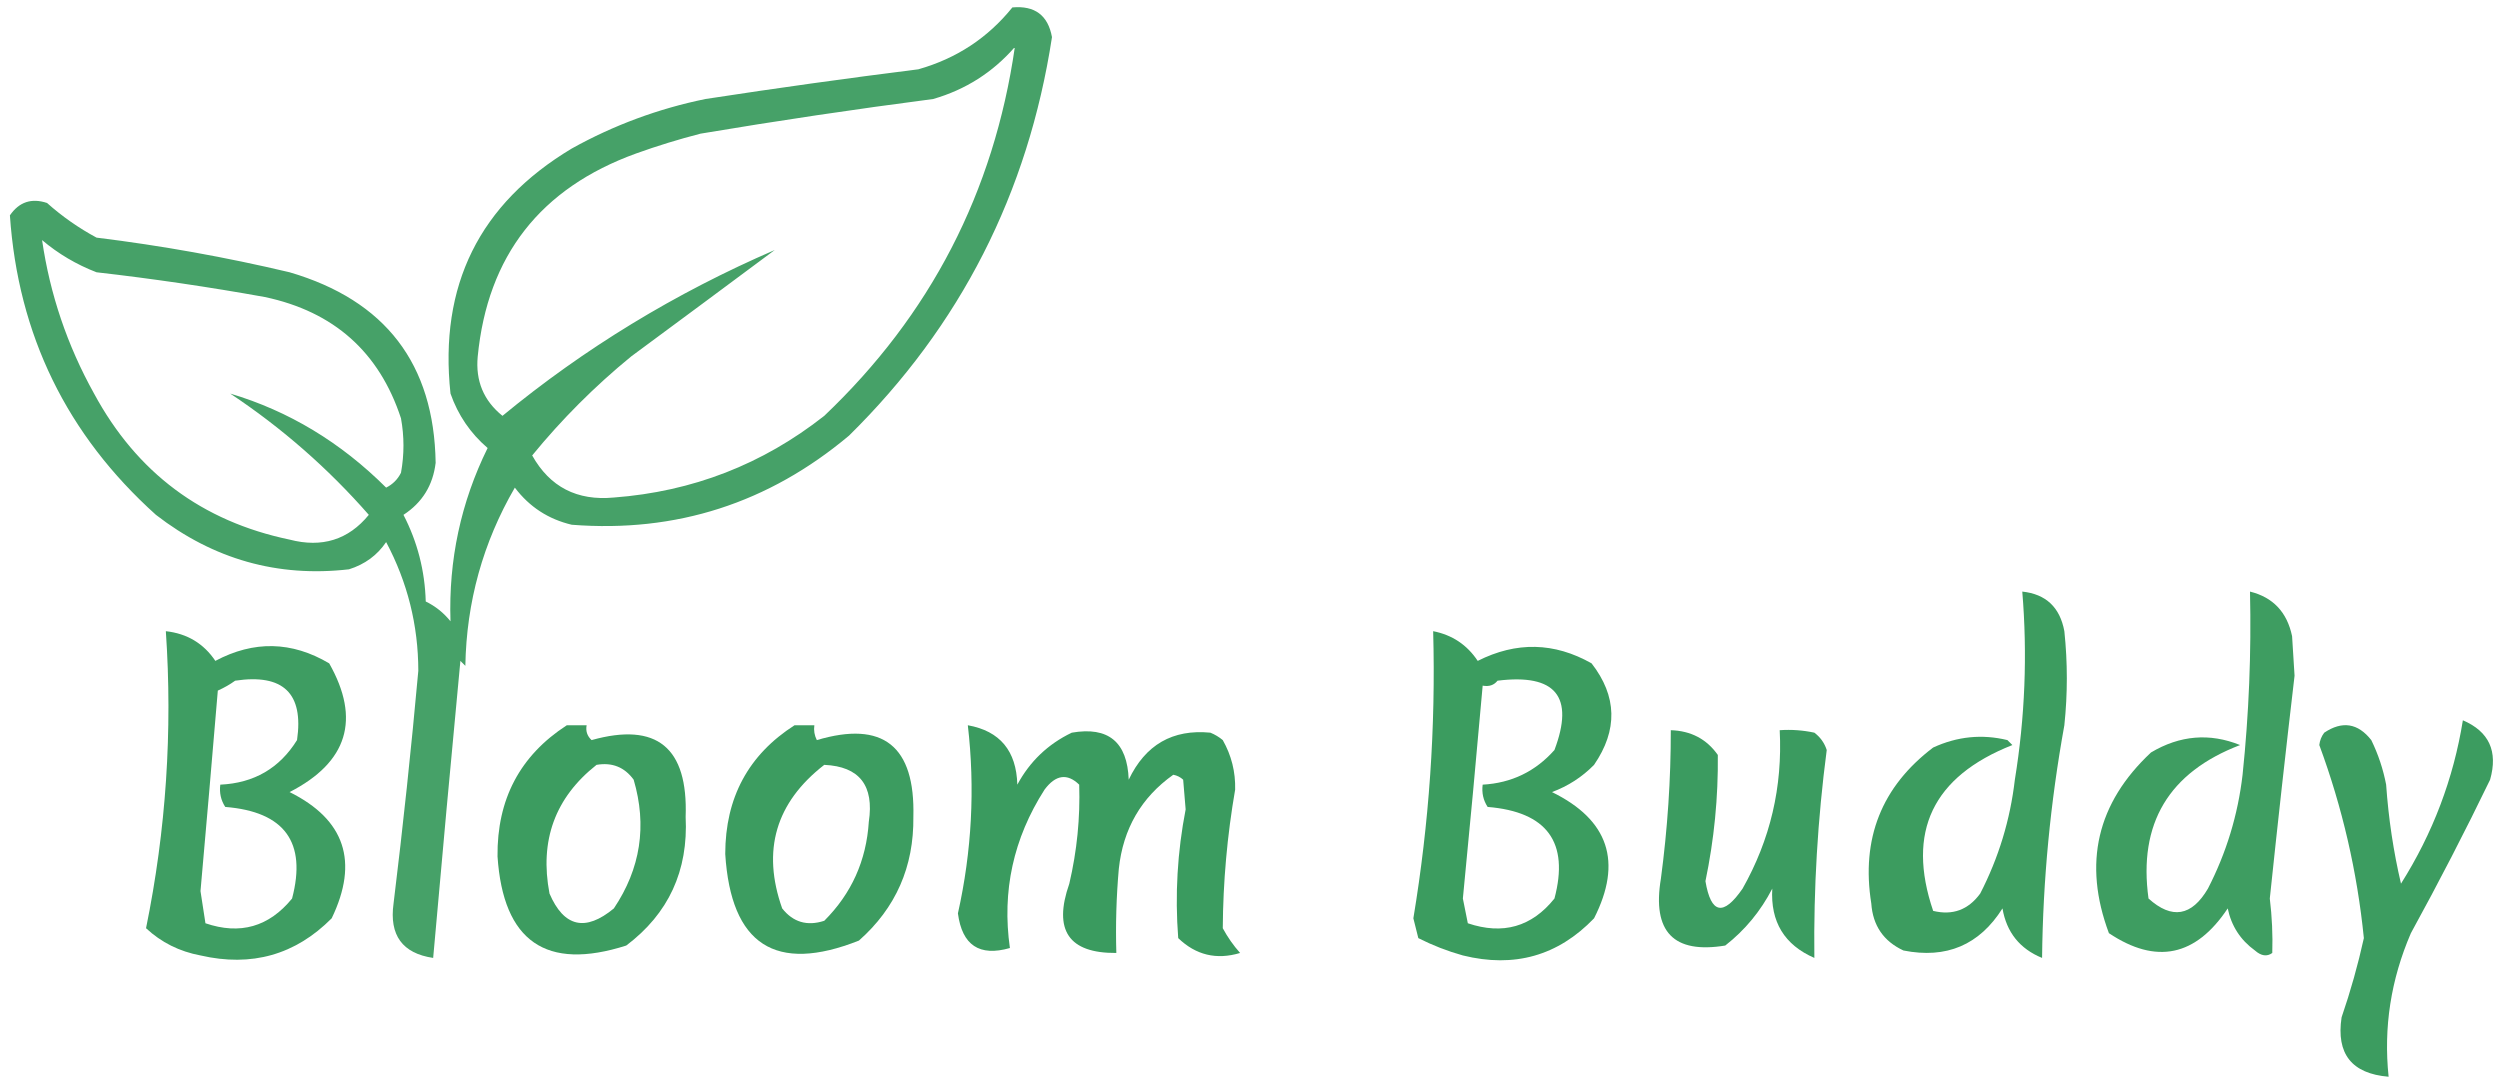<?xml version="1.0" encoding="UTF-8"?>
<!DOCTYPE svg PUBLIC "-//W3C//DTD SVG 1.1//EN" "http://www.w3.org/Graphics/SVG/1.1/DTD/svg11.dtd">
<svg xmlns="http://www.w3.org/2000/svg" version="1.1" width="505px" height="219px" style="shape-rendering:geometricPrecision; text-rendering:geometricPrecision; image-rendering:optimizeQuality; fill-rule:evenodd; clip-rule:evenodd" xmlns:xlink="http://www.w3.org/1999/xlink">
<g><path style="opacity:0.896" fill="#329757" d="M 204.5,1.5 C 209.034,1.093 211.701,3.093 212.5,7.5C 207.674,38.988 194.007,65.821 171.5,88C 155.232,101.645 136.566,107.645 115.5,106C 110.761,104.881 106.928,102.381 104,98.5C 97.559,109.592 94.226,121.592 94,134.5C 93.667,134.167 93.333,133.833 93,133.5C 91.1,153.495 89.267,173.495 87.5,193.5C 81.276,192.577 78.609,188.91 79.5,182.5C 81.414,166.858 83.08,151.192 84.5,135.5C 84.486,126.293 82.32,117.626 78,109.5C 76.199,112.163 73.699,113.997 70.5,115C 56.121,116.657 43.121,112.99 31.5,104C 13.486,87.806 3.653,67.639 2,43.5C 3.864,40.793 6.364,39.959 9.5,41C 12.557,43.723 15.89,46.056 19.5,48C 32.614,49.613 45.614,51.946 58.5,55C 77.859,60.676 87.693,73.509 88,93.5C 87.456,98.036 85.29,101.536 81.5,104C 84.324,109.461 85.824,115.295 86,121.5C 87.955,122.453 89.622,123.787 91,125.5C 90.595,113.13 93.095,101.463 98.5,90.5C 95.026,87.521 92.526,83.854 91,79.5C 88.66,57.681 96.827,41.181 115.5,30C 123.982,25.284 132.982,21.95 142.5,20C 156.815,17.802 171.148,15.802 185.5,14C 193.203,11.822 199.536,7.655 204.5,1.5 Z M 156.5,50.5 C 136.37,59.208 118.036,70.375 101.5,84C 97.698,80.936 96.031,76.936 96.5,72C 98.487,51.667 109.154,38 128.5,31C 132.773,29.465 137.106,28.131 141.5,27C 157.129,24.375 172.795,22.041 188.5,20C 195.05,18.11 200.55,14.61 205,9.5C 200.766,38.801 187.933,63.635 166.5,84C 154.057,93.8 139.89,99.3 124,100.5C 116.569,101.203 111.069,98.369 107.5,92C 113.5,84.667 120.167,78 127.5,72C 137.234,64.812 146.901,57.646 156.5,50.5 Z M 8.5,48.5 C 11.779,51.269 15.445,53.436 19.5,55C 30.89,56.303 42.224,57.969 53.5,60C 67.451,62.959 76.618,71.126 81,84.5C 81.667,88.167 81.667,91.833 81,95.5C 80.333,96.833 79.333,97.833 78,98.5C 68.835,89.36 58.334,83.026 46.5,79.5C 56.921,86.42 66.254,94.587 74.5,104C 70.377,109.038 65.044,110.705 58.5,109C 40.798,105.305 27.631,95.472 19,79.5C 13.597,69.789 10.097,59.456 8.5,48.5 Z"/></g>
<g><path style="opacity:0.946" fill="#329757" d="M 408.5,119.5 C 413.274,120.006 416.107,122.673 417,127.5C 417.667,133.833 417.667,140.167 417,146.5C 414.171,162.13 412.671,177.797 412.5,193.5C 407.993,191.658 405.326,188.324 404.5,183.5C 399.839,190.891 393.172,193.725 384.5,192C 380.479,190.132 378.313,186.965 378,182.5C 375.916,169.401 380.083,158.901 390.5,151C 395.379,148.753 400.379,148.253 405.5,149.5C 405.833,149.833 406.167,150.167 406.5,150.5C 390.401,156.855 385.068,168.021 390.5,184C 394.421,184.959 397.588,183.792 400,180.5C 403.724,173.273 406.058,165.607 407,157.5C 409.054,144.867 409.554,132.2 408.5,119.5 Z"/></g>
<g><path style="opacity:0.94" fill="#329757" d="M 454.5,119.5 C 459.149,120.651 461.982,123.651 463,128.5C 463.167,131.167 463.333,133.833 463.5,136.5C 461.74,151.486 460.074,166.486 458.5,181.5C 458.947,185.188 459.114,188.854 459,192.5C 457.927,193.28 456.76,193.113 455.5,192C 452.57,189.88 450.737,187.047 450,183.5C 443.539,193.21 435.539,194.876 426,188.5C 420.735,174.394 423.569,162.228 434.5,152C 440.347,148.521 446.347,148.021 452.5,150.5C 438.08,156.019 431.913,166.353 434,181.5C 438.721,185.758 442.721,185.091 446,179.5C 449.724,172.273 452.058,164.607 453,156.5C 454.284,144.202 454.784,131.869 454.5,119.5 Z"/></g>
<g><path style="opacity:0.941" fill="#329758" d="M 33.5,127.5 C 37.802,127.98 41.135,129.98 43.5,133.5C 51.277,129.358 58.944,129.525 66.5,134C 72.896,145.308 70.229,153.975 58.5,160C 69.684,165.55 72.517,174.05 67,185.5C 59.668,192.878 50.834,195.378 40.5,193C 36.241,192.201 32.575,190.368 29.5,187.5C 33.546,167.663 34.88,147.663 33.5,127.5 Z M 47.5,137.5 C 57.21,136.046 61.377,140.046 60,149.5C 56.464,155.188 51.297,158.188 44.5,158.5C 44.286,160.144 44.62,161.644 45.5,163C 57.493,163.965 61.993,170.132 59,181.5C 54.331,187.223 48.498,188.89 41.5,186.5C 41.167,184.333 40.833,182.167 40.5,180C 41.7,166.503 42.866,153.003 44,139.5C 45.302,138.915 46.469,138.249 47.5,137.5 Z"/></g>
<g><path style="opacity:0.95" fill="#329758" d="M 289.5,127.5 C 293.34,128.252 296.34,130.252 298.5,133.5C 306.303,129.564 313.97,129.73 321.5,134C 326.66,140.636 326.826,147.469 322,154.5C 319.592,156.956 316.759,158.789 313.5,160C 324.956,165.609 327.79,174.109 322,185.5C 314.719,193.072 305.886,195.572 295.5,193C 292.382,192.127 289.382,190.961 286.5,189.5C 286.167,188.167 285.833,186.833 285.5,185.5C 288.695,166.235 290.028,146.901 289.5,127.5 Z M 302.5,137.5 C 314.241,136.04 318.074,140.706 314,151.5C 310.148,155.843 305.314,158.176 299.5,158.5C 299.286,160.144 299.62,161.644 300.5,163C 312.516,163.984 317.016,170.151 314,181.5C 309.415,187.225 303.581,188.891 296.5,186.5C 296.167,184.833 295.833,183.167 295.5,181.5C 296.9,167.164 298.234,152.831 299.5,138.5C 300.791,138.737 301.791,138.404 302.5,137.5 Z"/></g>
<g><path style="opacity:0.949" fill="#329758" d="M 114.5,146.5 C 115.833,146.5 117.167,146.5 118.5,146.5C 118.281,147.675 118.614,148.675 119.5,149.5C 132.668,145.811 139.001,150.977 138.5,165C 139.051,175.892 135.051,184.558 126.5,191C 110.314,196.172 101.647,190.172 100.5,173C 100.38,161.451 105.047,152.618 114.5,146.5 Z M 120.5,154.5 C 123.652,153.959 126.152,154.959 128,157.5C 130.731,166.791 129.398,175.457 124,183.5C 118.243,188.266 113.91,187.266 111,180.5C 108.957,169.786 112.123,161.119 120.5,154.5 Z"/></g>
<g><path style="opacity:0.946" fill="#329758" d="M 160.5,146.5 C 161.833,146.5 163.167,146.5 164.5,146.5C 164.351,147.552 164.517,148.552 165,149.5C 178.378,145.518 184.878,150.685 184.5,165C 184.617,175.091 180.951,183.424 173.5,190C 156.647,196.681 147.647,190.847 146.5,172.5C 146.51,161.136 151.177,152.469 160.5,146.5 Z M 166.5,154.5 C 173.602,154.824 176.602,158.657 175.5,166C 175.001,173.846 172.001,180.512 166.5,186C 163.044,187.123 160.21,186.29 158,183.5C 153.855,171.789 156.689,162.122 166.5,154.5 Z"/></g>
<g><path style="opacity:0.956" fill="#329758" d="M 195.5,146.5 C 201.978,147.66 205.312,151.66 205.5,158.5C 208.027,153.806 211.694,150.306 216.5,148C 223.89,146.715 227.723,149.882 228,157.5C 231.373,150.429 236.873,147.263 244.5,148C 245.416,148.374 246.25,148.874 247,149.5C 248.755,152.6 249.589,155.933 249.5,159.5C 247.893,168.793 247.06,178.126 247,187.5C 247.972,189.305 249.139,190.972 250.5,192.5C 245.736,193.934 241.569,192.934 238,189.5C 237.327,180.768 237.827,172.101 239.5,163.5C 239.333,161.5 239.167,159.5 239,157.5C 238.439,156.978 237.772,156.645 237,156.5C 230.53,161.093 226.864,167.426 226,175.5C 225.501,181.157 225.334,186.824 225.5,192.5C 215.873,192.573 212.707,187.906 216,178.5C 217.547,171.893 218.214,165.226 218,158.5C 215.581,156.158 213.247,156.491 211,159.5C 204.698,169.347 202.365,180.013 204,191.5C 197.843,193.27 194.343,190.937 193.5,184.5C 196.31,171.917 196.977,159.251 195.5,146.5 Z"/></g>
<g><path style="opacity:0.948" fill="#329758" d="M 497.5,145.5 C 502.796,147.766 504.63,151.766 503,157.5C 497.937,167.959 492.604,178.292 487,188.5C 482.956,197.875 481.456,207.542 482.5,217.5C 475.051,216.884 471.884,212.884 473,205.5C 474.816,200.217 476.316,194.884 477.5,189.5C 476.153,176.094 473.153,163.094 468.5,150.5C 468.608,149.558 468.941,148.725 469.5,148C 473.136,145.569 476.302,146.069 479,149.5C 480.399,152.363 481.399,155.363 482,158.5C 482.479,165.339 483.479,172.006 485,178.5C 491.436,168.306 495.603,157.306 497.5,145.5 Z"/></g>
<g><path style="opacity:0.953" fill="#329658" d="M 337.5,147.5 C 341.577,147.625 344.744,149.292 347,152.5C 347.091,161.06 346.258,169.56 344.5,178C 345.616,184.63 348.116,185.13 352,179.5C 357.596,169.612 360.096,158.945 359.5,147.5C 361.857,147.337 364.19,147.503 366.5,148C 367.701,148.903 368.535,150.069 369,151.5C 367.169,165.469 366.335,179.469 366.5,193.5C 360.443,190.863 357.609,186.196 358,179.5C 355.648,184.058 352.481,187.891 348.5,191C 338.05,192.714 333.716,188.214 335.5,177.5C 336.844,167.417 337.511,157.417 337.5,147.5 Z"/></g>
</svg>
